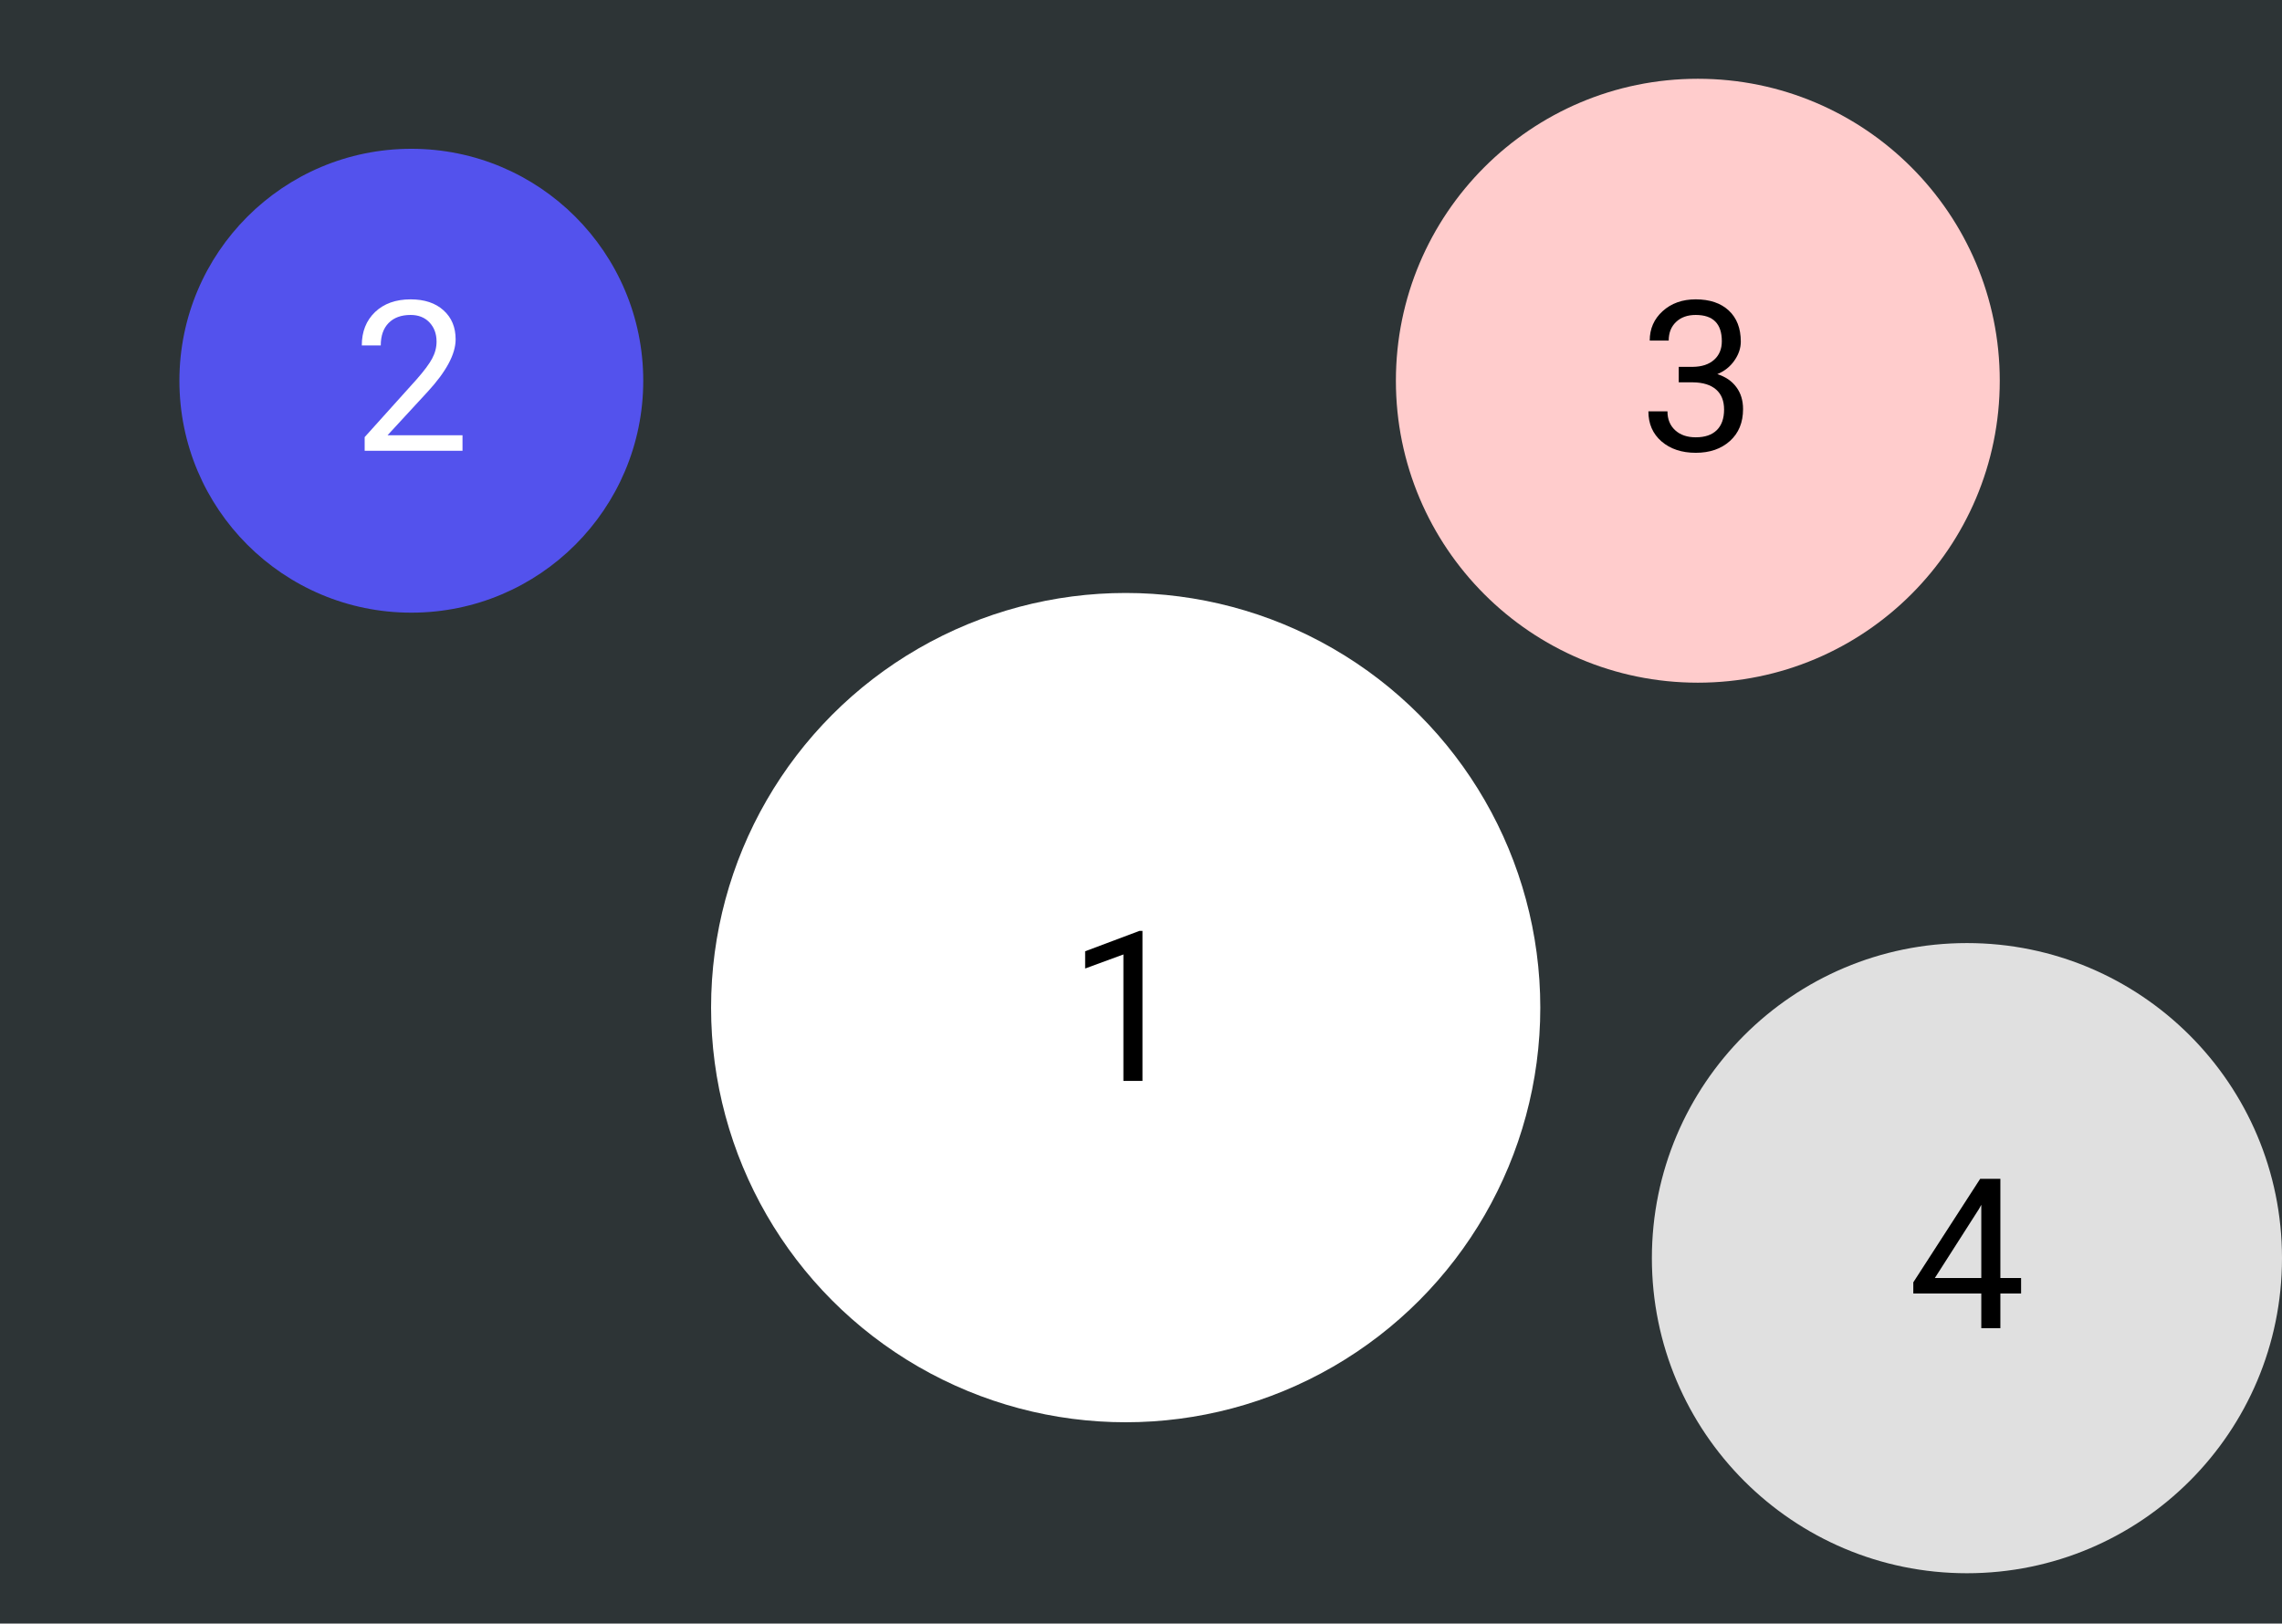 <svg width="1043" height="742" viewBox="0 0 1043 742" fill="none" xmlns="http://www.w3.org/2000/svg">
<rect width="1043" height="742" fill="#2D3436"/>
<circle cx="514.5" cy="460.5" r="189.5" fill="white"/>
<circle cx="776" cy="174" r="138" fill="#FFCCCC"/>
<circle cx="188" cy="174" r="106" fill="#5352ED"/>
<circle cx="899" cy="575" r="144" fill="#E0E0E0"/>
<path d="M522.172 494H513.453V436.203L495.969 442.625V434.75L520.812 425.422H522.172V494Z" fill="black"/>
<path d="M767.281 167.656H773.797C777.891 167.594 781.109 166.516 783.453 164.422C785.797 162.328 786.969 159.5 786.969 155.938C786.969 147.938 782.984 143.938 775.016 143.938C771.266 143.938 768.266 145.016 766.016 147.172C763.797 149.297 762.688 152.125 762.688 155.656H754.016C754.016 150.25 755.984 145.766 759.922 142.203C763.891 138.609 768.922 136.812 775.016 136.812C781.453 136.812 786.5 138.516 790.156 141.922C793.812 145.328 795.641 150.062 795.641 156.125C795.641 159.094 794.672 161.969 792.734 164.75C790.828 167.531 788.219 169.609 784.906 170.984C788.656 172.172 791.547 174.141 793.578 176.891C795.641 179.641 796.672 183 796.672 186.969C796.672 193.094 794.672 197.953 790.672 201.547C786.672 205.141 781.469 206.938 775.062 206.938C768.656 206.938 763.438 205.203 759.406 201.734C755.406 198.266 753.406 193.688 753.406 188H762.125C762.125 191.594 763.297 194.469 765.641 196.625C767.984 198.781 771.125 199.859 775.062 199.859C779.25 199.859 782.453 198.766 784.672 196.578C786.891 194.391 788 191.25 788 187.156C788 183.188 786.781 180.141 784.344 178.016C781.906 175.891 778.391 174.797 773.797 174.734H767.281V167.656Z" fill="black"/>
<path d="M914.281 584.078H923.75V591.156H914.281V607H905.562V591.156H874.484V586.047L905.047 538.75H914.281V584.078ZM884.328 584.078H905.562V550.609L904.531 552.484L884.328 584.078Z" fill="black"/>
<path d="M211.391 206H166.672V199.766L190.297 173.516C193.797 169.547 196.203 166.328 197.516 163.859C198.859 161.359 199.531 158.781 199.531 156.125C199.531 152.562 198.453 149.641 196.297 147.359C194.141 145.078 191.266 143.938 187.672 143.938C183.359 143.938 180 145.172 177.594 147.641C175.219 150.078 174.031 153.484 174.031 157.859H165.359C165.359 151.578 167.375 146.5 171.406 142.625C175.469 138.75 180.891 136.812 187.672 136.812C194.016 136.812 199.031 138.484 202.719 141.828C206.406 145.141 208.25 149.562 208.25 155.094C208.25 161.812 203.969 169.812 195.406 179.094L177.125 198.922H211.391V206Z" fill="white"/>
</svg>
